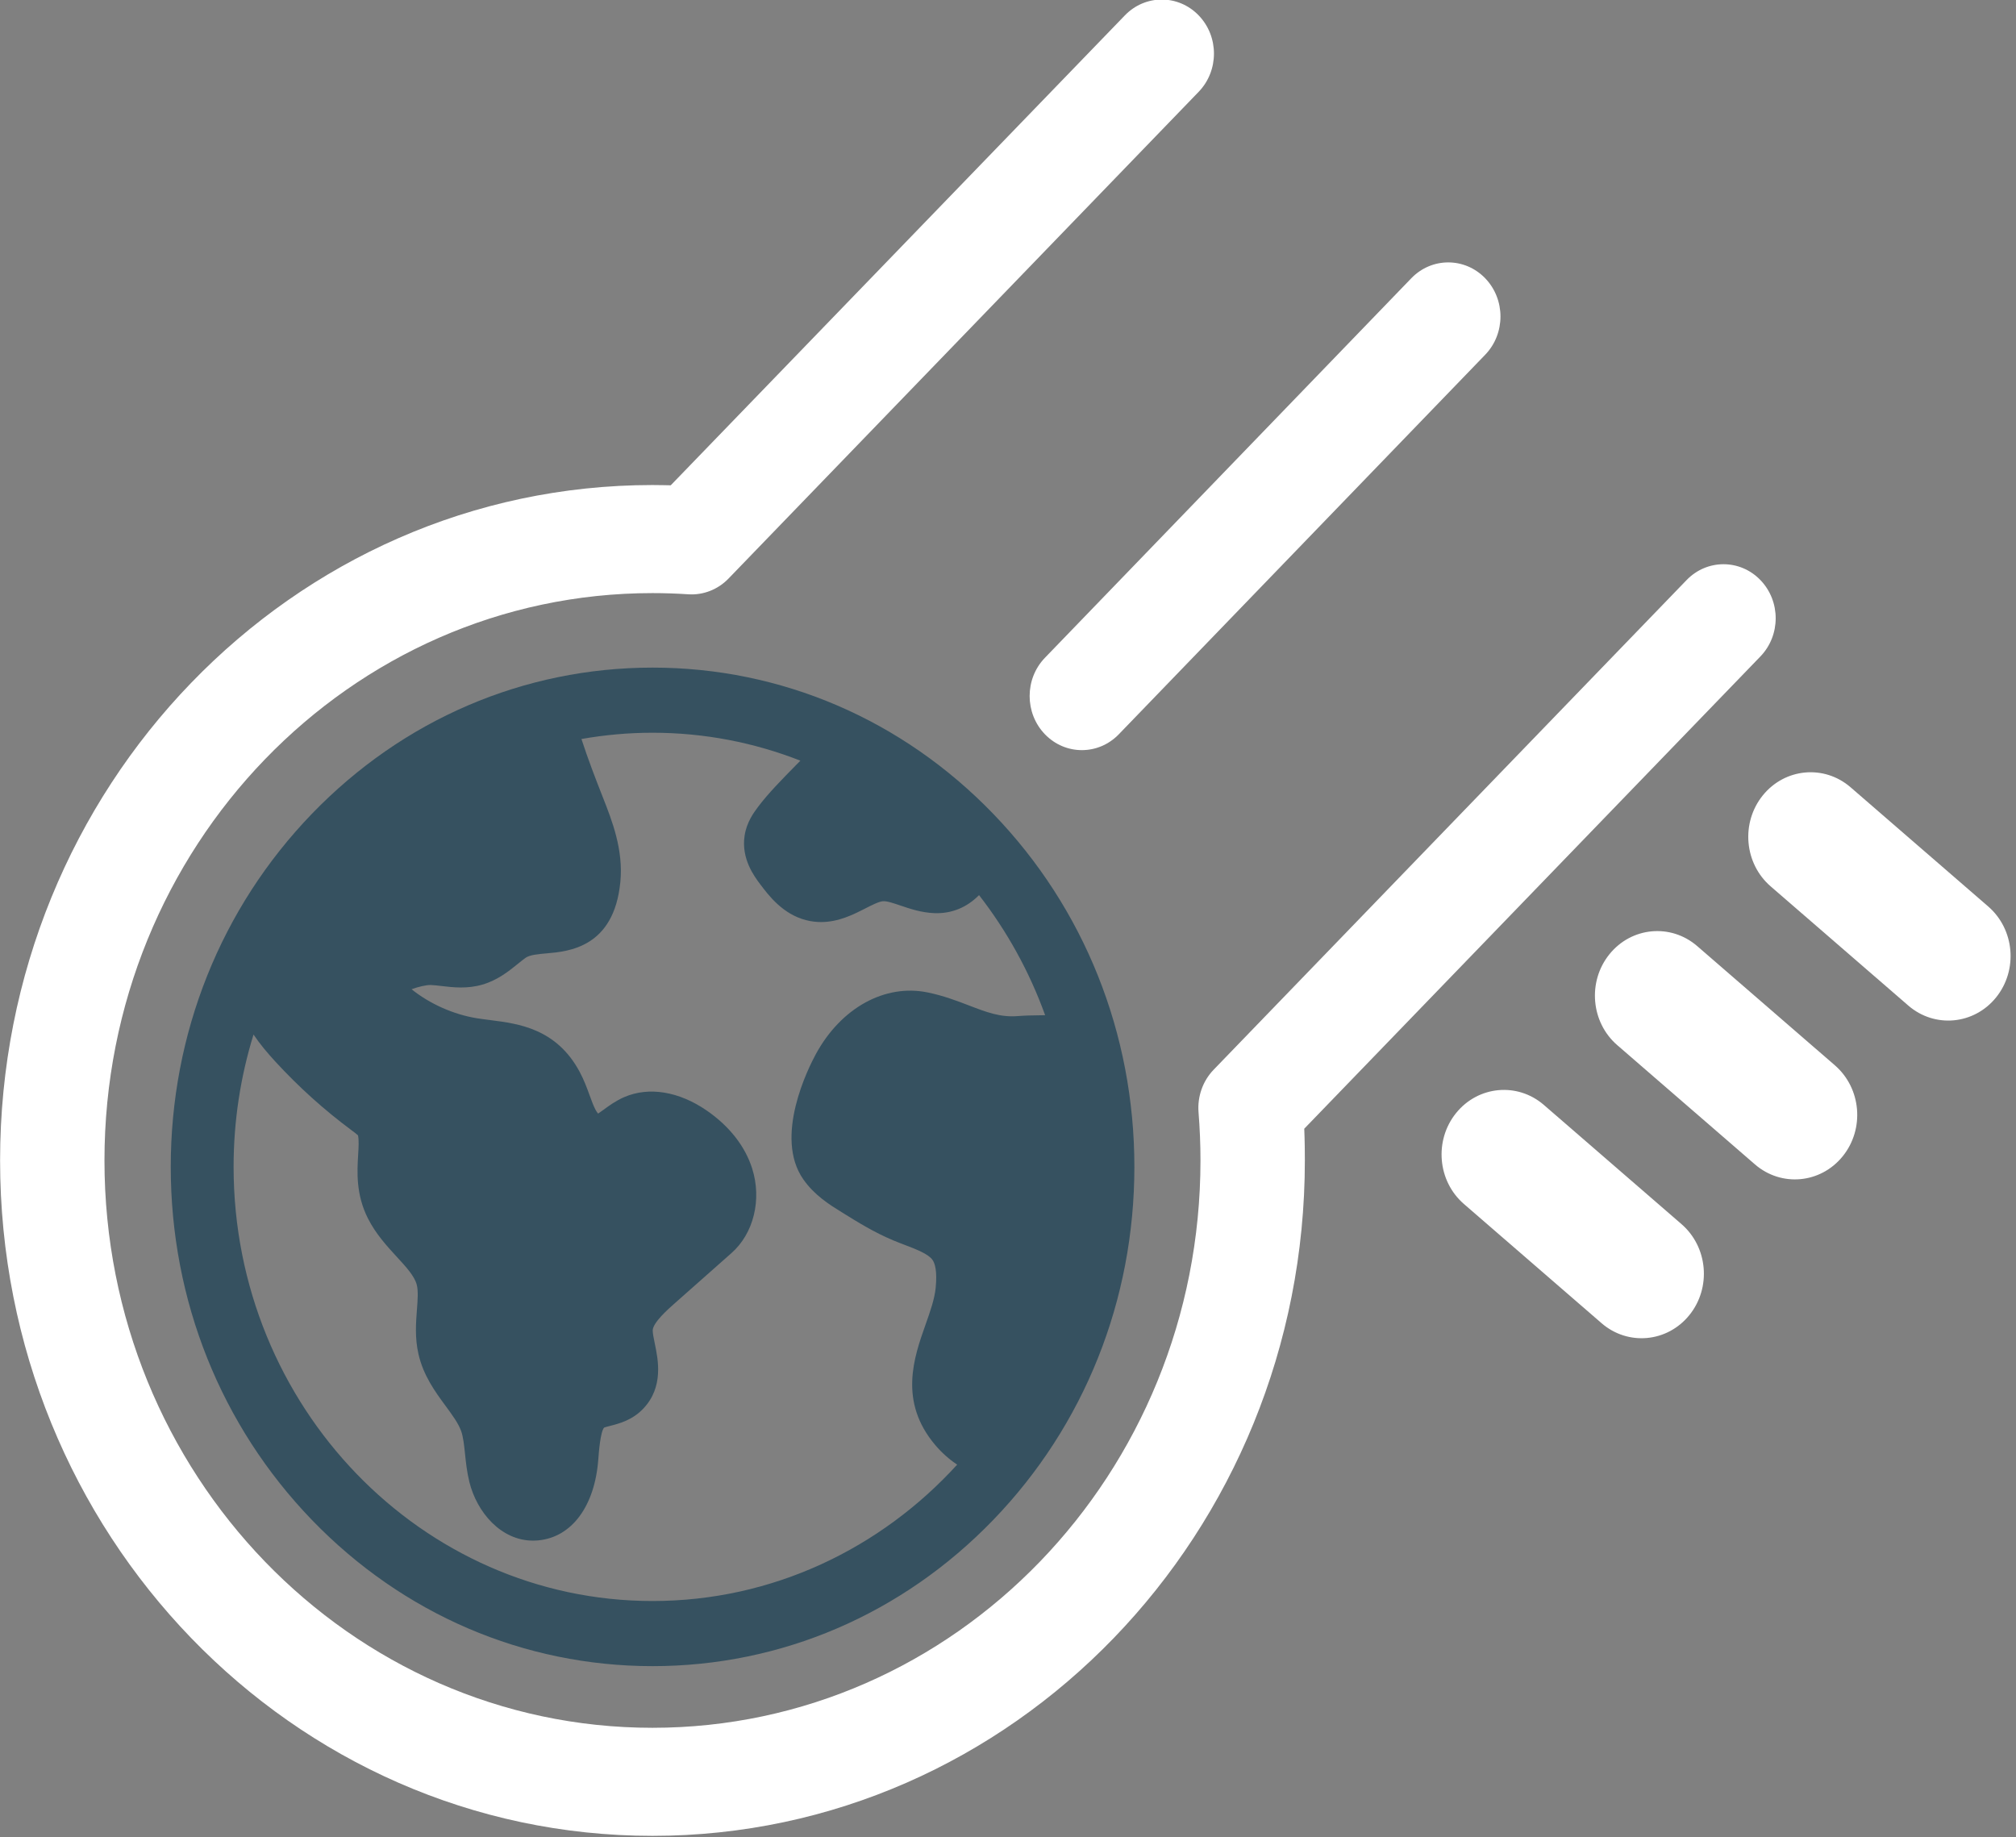 <svg xmlns:xlink="http://www.w3.org/1999/xlink" xmlns="http://www.w3.org/2000/svg" viewBox="137.412 148.145 236.724 215.711" width="236.724"  height="215.711" ><rect x="137.412" y="148.145" width="236.724" height="215.711" fill="#808080" stroke="none"/><g xmlns="http://www.w3.org/2000/svg"><g id="_VCOAtr6OLUwWWMWu5eAX2" transform="matrix(1.162, 0, 0, 1.203, -40.93, -1.5)"><path id="_f9tADKn60mwyNviya-pSr" d="M46.505 39.641 C46.089 40.057 45.877 40.636 45.926 41.222 C45.975 41.811 46 42.404 46 43 C46 54.598 36.598 64 25 64 C13.402 64 4 54.598 4 43 C4 31.402 13.402 22 25 22 C25.459 22 25.916 22.015 26.371 22.044 C26.945 22.081 27.507 21.869 27.914 21.462 L45.931 3.445 C46.712 2.664 46.712 1.397 45.931 0.616 C45.15 -0.165 43.884 -0.165 43.103 0.616 L25.7 18.01 C25.7 18.01 25.247 18 25 18 C11.193 18 0 29.193 0 43 C0 56.807 11.193 68 25 68 C38.807 68 50 56.807 50 43 C50 42.292 49.977 41.825 49.977 41.825 L67.457 24.345 C68.238 23.564 68.238 22.298 67.457 21.517 C66.676 20.736 65.41 20.736 64.629 21.517 L46.505 39.641 Z" stroke="none" fill="#FFFFFF" transform="matrix(2.637, 0, 0, 2.637, 153.487, 124.27)" stroke-width="1"></path></g><path id="_VZ-kABNsZB83F0kwBXviv" d="M51.489 5.656 C50.708 6.437 50.708 7.704 51.489 8.485 C52.271 9.266 53.537 9.266 54.318 8.485 L58.391 4.412 C59.172 3.631 59.172 2.364 58.391 1.583 C57.61 0.802 56.344 0.802 55.562 1.583 L51.489 5.656 Z" stroke="none" fill="#FFFFFF" transform="matrix(0.325, 3.774, -3.644, 0.337, 322.574, 81.663)" stroke-width="1"></path><path id="_VZ-kABNsZB83F0kwBXviv" d="M51.489 5.656 C50.708 6.437 50.708 7.704 51.489 8.485 C52.271 9.266 53.537 9.266 54.318 8.485 L58.391 4.412 C59.172 3.631 59.172 2.364 58.391 1.583 C57.61 0.802 56.344 0.802 55.562 1.583 L51.489 5.656 Z" stroke="none" fill="#FFFFFF" transform="matrix(0.325, 3.774, -3.644, 0.337, 340.581, 63.013)" stroke-width="1"></path><path id="_VZ-kABNsZB83F0kwBXviv" d="M51.489 5.656 C50.708 6.437 50.708 7.704 51.489 8.485 C52.271 9.266 53.537 9.266 54.318 8.485 L58.391 4.412 C59.172 3.631 59.172 2.364 58.391 1.583 C57.61 0.802 56.344 0.802 55.562 1.583 L51.489 5.656 Z" stroke="none" fill="#FFFFFF" transform="matrix(0.325, 3.774, -3.644, 0.337, 358.588, 44.363)" stroke-width="1"></path><g transform="matrix(0.221, 0, 0, 0.229, 157.462, 226.537)" fill="#365160"><path d="M437.018 74.982C388.666 26.628 324.379 0 255.998 0S123.332 26.629 74.981 74.982
			c-48.351 48.352-74.98 112.639-74.98 181.02s26.628 132.667 74.98 181.019C123.332 485.372 187.618 512 255.998 512
			s132.667-26.628 181.02-74.98c48.353-48.351 74.981-112.638 74.981-181.019S485.371 123.334 437.018 74.982z M450.067 178.679
			c-9.325 0.717-16.629-1.99-25.878-5.418c-6.35-2.353-13.548-5.021-21.987-6.698c-22.742-4.519-46.069 7.879-59.43 31.587
			c-3.891 6.904-22.498 42.451-6.665 64.26c5.936 8.176 13.878 12.937 20.261 16.761c8.564 5.133 17.418 10.44 27.45 14.488
			c2.136 0.862 4.251 1.643 6.295 2.397c6.084 2.246 12.376 4.569 14.626 7.65c1.261 1.726 2.577 5.614 1.68 14.325
			c-0.601 5.827-2.933 12.186-5.402 18.918c-6.082 16.586-14.413 39.304 5.108 61.608c3.494 3.991 7.437 7.371 11.717 10.122
			c-40.615 43.029-98.144 69.93-161.844 69.93c-122.746 0-222.606-99.862-222.606-222.607c0-23.651 3.721-46.447 10.585-67.848
			c3.564 5.1 7.588 9.634 11.448 13.697c12.347 12.999 25.996 24.88 40.629 35.356c1.085 0.777 2.63 1.883 3.435 2.607
			c0.55 2.459 0.329 6 0.08 10.033c-0.53 8.547-1.257 20.252 5.198 32.569c4.205 8.024 10.092 14.2 15.286 19.65
			c5.058 5.307 9.426 9.889 10.647 14.334c0.87 3.168 0.5 7.829 0.107 12.765c-0.54 6.798-1.153 14.505 0.808 22.796
			c2.636 11.143 8.927 19.4 14.477 26.685c3.499 4.592 6.804 8.931 8.238 12.903c1.105 3.065 1.552 7.197 2.023 11.571
			c0.473 4.385 1.01 9.355 2.32 14.473c3.926 15.336 16.655 30.052 33.831 30.051c0.915 0 1.846-0.042 2.786-0.128
			c17.786-1.625 29.999-17.517 31.871-41.477c0.303-3.878 1.101-14.101 3.079-16.356c0.612-0.244 2.103-0.609 3.209-0.879
			c4.705-1.152 11.814-2.894 17.688-8.91c10.819-11.08 7.836-24.971 6.053-33.27c-0.536-2.499-1.145-5.333-1.11-6.81
			c0.095-3.955 8.196-10.874 11.246-13.479l30.516-26.066c11.881-10.047 16.325-27.524 11.059-43.487
			c-3.76-11.396-12.082-21.643-24.069-29.635c-14.789-9.857-30.778-12.384-43.861-6.933c-4.449 1.853-8.046 4.395-10.937 6.438
			c-0.875 0.619-2.028 1.434-2.966 2.029c-0.431-0.48-0.928-1.144-1.389-1.99c-1.1-2.018-2.088-4.638-3.135-7.412
			c-1.378-3.65-2.94-7.788-5.251-11.953c-12.367-22.285-32.569-24.757-47.319-26.561c-2.521-0.308-4.903-0.6-7.278-0.967
			c-12.417-1.921-25.049-7.373-34.746-14.875c3.554-1.278 7.898-2.263 10.236-2.172c1.692 0.056 3.675 0.282 5.777 0.521
			c6.023 0.687 13.516 1.54 21.592-0.724c8.153-2.285 14.164-6.98 18.993-10.752c1.378-1.076 2.679-2.093 3.879-2.935
			c2.26-1.586 6.657-1.953 11.312-2.342c11.593-0.968 35.716-2.981 39.131-36.524c1.69-16.596-4.372-31.454-9.243-43.393
			c-4.051-9.932-7.982-19.79-11.412-29.991c12.285-2.106 24.906-3.219 37.785-3.219c27.634 0 54.101 5.077 78.538 14.32
			c-0.732 0.72-1.466 1.439-2.197 2.156c-7.421 7.278-15.095 14.805-20.376 21.642c-2.233 2.891-5.969 7.728-7.071 14.694
			c-1.867 11.818 5.2 20.897 8.218 24.773c4.484 5.763 11.992 15.409 24.393 18.502c2.77 0.69 5.444 0.986 8.01 0.986
			c9.344 0 17.292-3.913 23.454-6.948c3.548-1.747 7.217-3.554 9.41-3.73c2.088-0.171 5.774 1.044 9.345 2.214
			c5.214 1.71 11.123 3.646 18.084 3.899c9.157 0.328 17.278-2.989 23.651-9.252c14.783 18.364 26.715 39.111 35.119 61.571
			c-1.19 0.031-2.402 0.048-3.484 0.061C457.818 178.322 454.109 178.369 450.067 178.679z" transform="matrix(1, 0, 0, 1, 0, 0)" fill="#365160"></path></g><path id="_ChtC1-GivjNoxjmF47rC5" d="M50.614 20.532 C49.833 21.313 49.833 22.579 50.614 23.36 C51.395 24.141 52.661 24.141 53.442 23.36 L67.469 9.333 C68.25 8.552 68.25 7.286 67.469 6.505 C66.688 5.724 65.422 5.724 64.641 6.505 L50.614 20.532 Z" stroke="none" fill="#FFFFFF" transform="matrix(3.067, 0, 0, 3.177, 104.878, 160.151)" stroke-width="1"></path></g></svg>